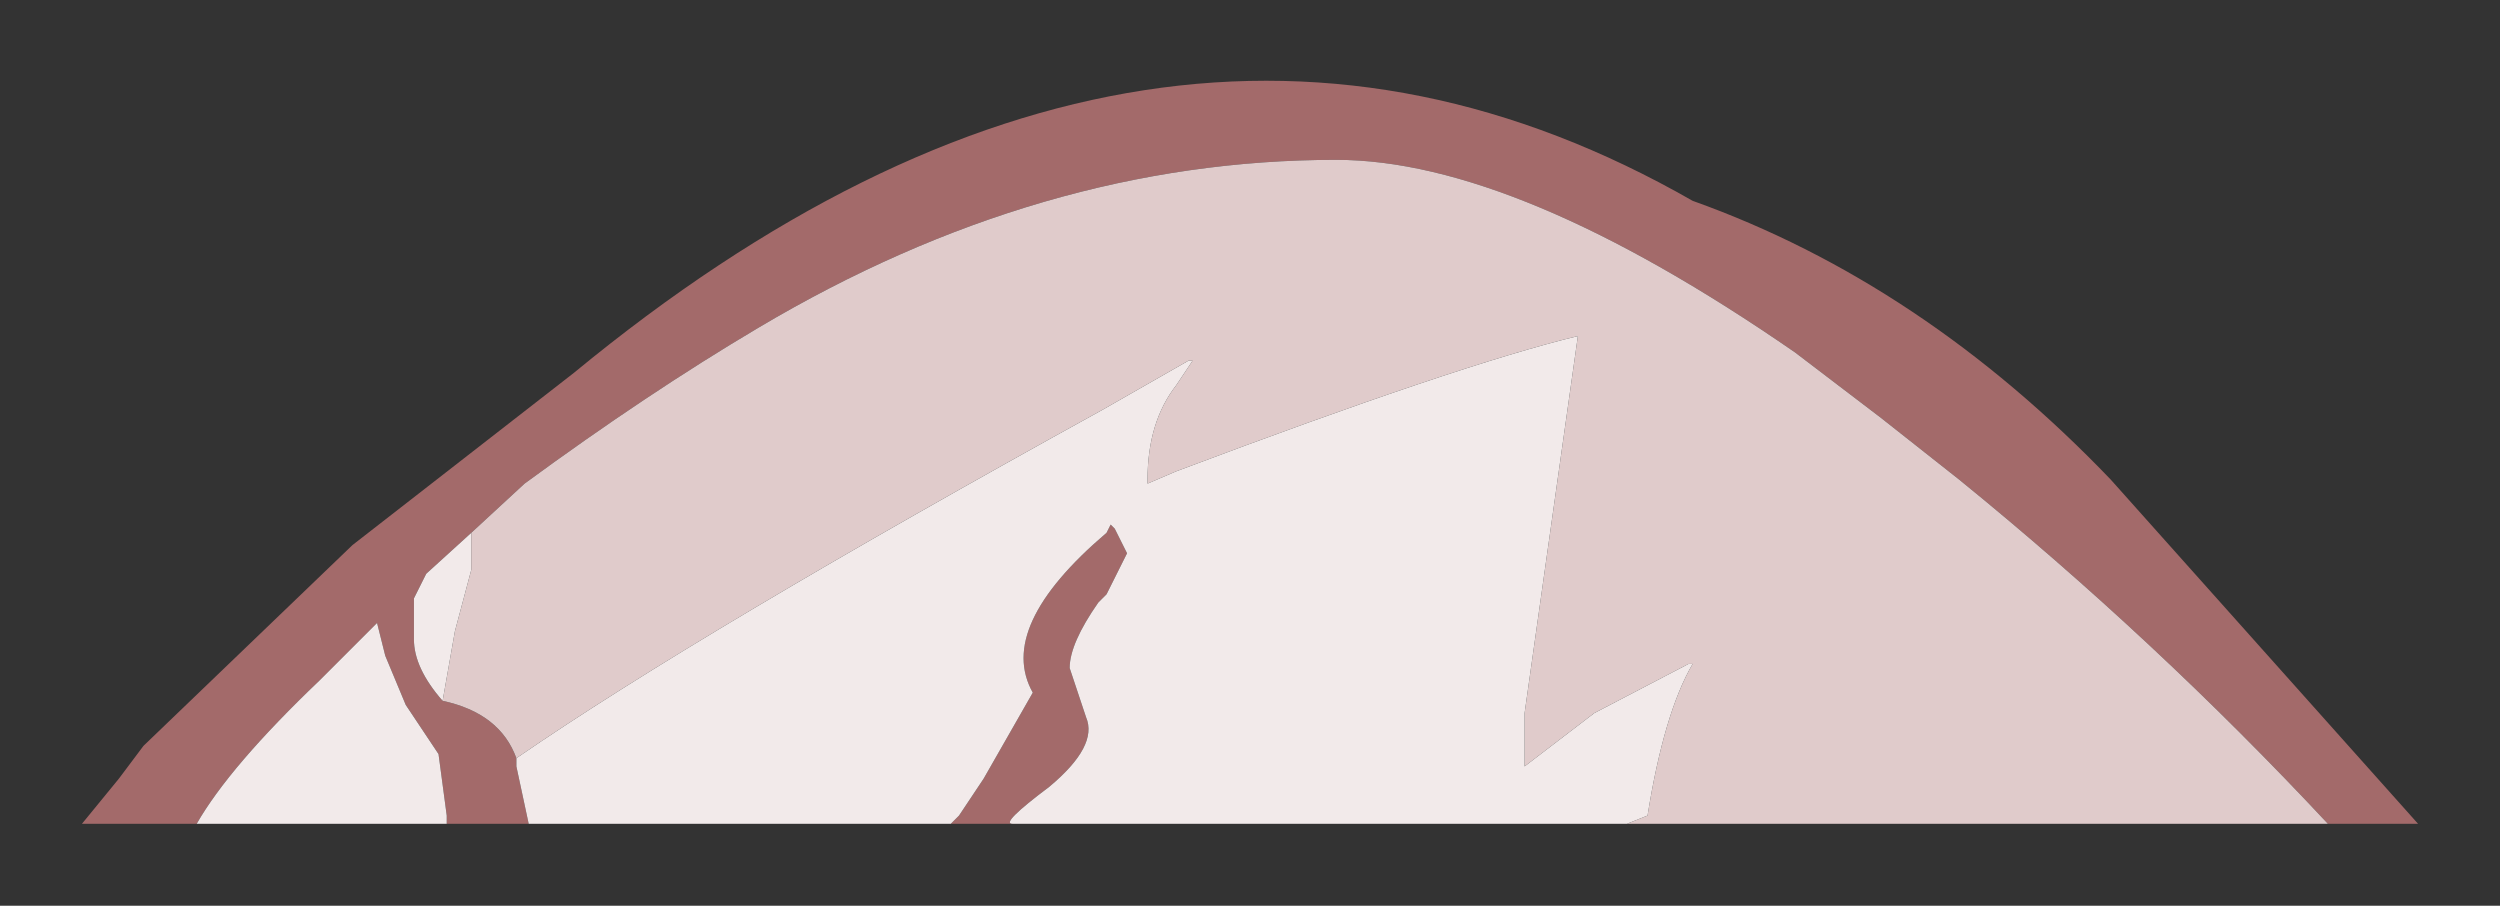 <?xml version="1.0" encoding="UTF-8" standalone="no"?>
<svg xmlns:xlink="http://www.w3.org/1999/xlink" height="11.05px" width="30.5px" xmlns="http://www.w3.org/2000/svg">
  <rect width="100%" height="100%" fill="#333333" stroke="none"/>
  <g transform="matrix(1.0, 0.0, 0.0, 1.0, 1, -18.5)">
    <path d="M27.4 28.55 Q25.3 26.3 22.9 24.35 L21.95 23.6 20.9 22.8 Q17.5 20.45 15.3 20.45 11.7 20.45 8.25 22.5 6.9 23.3 5.4 24.4 L4.75 25.0 4.2 25.5 4.05 25.8 4.05 26.3 Q4.05 26.65 4.4 27.05 5.1 27.2 5.3 27.75 L5.3 27.85 5.45 28.55 4.45 28.55 4.45 28.45 4.35 27.7 3.95 27.1 3.7 26.5 3.6 26.1 2.9 26.8 Q1.8 27.85 1.4 28.55 L0.0 28.55 0.45 28.0 0.75 27.6 3.3 25.15 6.0 23.05 Q13.1 17.2 19.65 20.95 22.45 21.95 24.75 24.35 L28.5 28.55 27.4 28.55 M10.6 28.55 L10.7 28.45 11.0 28.0 11.6 26.95 Q11.15 26.15 12.5 25.0 L12.55 24.9 12.6 24.95 12.75 25.25 12.5 25.75 12.4 25.85 Q12.05 26.35 12.05 26.65 L12.25 27.25 Q12.4 27.6 11.8 28.1 11.2 28.55 11.35 28.55 L10.6 28.55" fill="#a36a6a" fill-rule="evenodd" stroke="none"/>
    <path d="M4.75 25.0 L5.4 24.4 Q6.9 23.3 8.25 22.5 11.7 20.45 15.3 20.45 17.5 20.45 20.9 22.8 L21.95 23.6 22.9 24.35 Q25.3 26.3 27.4 28.55 L18.85 28.55 19.1 28.45 Q19.3 27.2 19.65 26.6 L19.6 26.6 18.45 27.2 17.6 27.85 17.6 27.2 18.25 22.6 Q16.8 22.95 13.35 24.25 L13.0 24.4 13.0 24.35 Q13.0 23.65 13.35 23.2 L13.55 22.9 13.5 22.9 12.45 23.5 Q7.55 26.2 5.3 27.75 5.1 27.2 4.4 27.05 L4.55 26.2 4.75 25.45 4.75 25.0" fill="#e0cbcb" fill-rule="evenodd" stroke="none"/>
    <path d="M1.4 28.55 Q1.8 27.85 2.9 26.8 L3.6 26.1 3.7 26.5 3.95 27.1 4.35 27.7 4.45 28.45 4.45 28.55 1.4 28.55 M5.45 28.55 L5.3 27.85 5.3 27.75 Q7.55 26.2 12.45 23.5 L13.5 22.9 13.55 22.9 13.35 23.2 Q13.0 23.65 13.0 24.35 L13.0 24.4 13.35 24.25 Q16.8 22.95 18.25 22.6 L17.6 27.2 17.6 27.85 18.45 27.2 19.6 26.6 19.65 26.6 Q19.3 27.2 19.1 28.45 L18.85 28.55 11.35 28.55 Q11.2 28.55 11.8 28.1 12.4 27.6 12.25 27.25 L12.05 26.65 Q12.05 26.35 12.4 25.85 L12.5 25.75 12.75 25.25 12.6 24.95 12.55 24.9 12.5 25.0 Q11.15 26.15 11.6 26.95 L11.0 28.0 10.7 28.45 10.6 28.55 5.45 28.55 M4.4 27.05 Q4.05 26.65 4.05 26.3 L4.05 25.8 4.2 25.5 4.75 25.0 4.75 25.45 4.55 26.2 4.4 27.05" fill="url(#gradient0)" fill-rule="evenodd" stroke="none"/>
  </g>
  <defs>
    <radialGradient cx="0" cy="0" gradientTransform="matrix(0.036, -0.007, 0.003, 0.012, -17.95, 10.85)" gradientUnits="userSpaceOnUse" id="gradient0" r="819.2" spreadMethod="pad">
      <stop offset="0.478" stop-color="#ffffff"></stop>
      <stop offset="0.882" stop-color="#f2eaea"></stop>
    </radialGradient>
  </defs>
</svg>